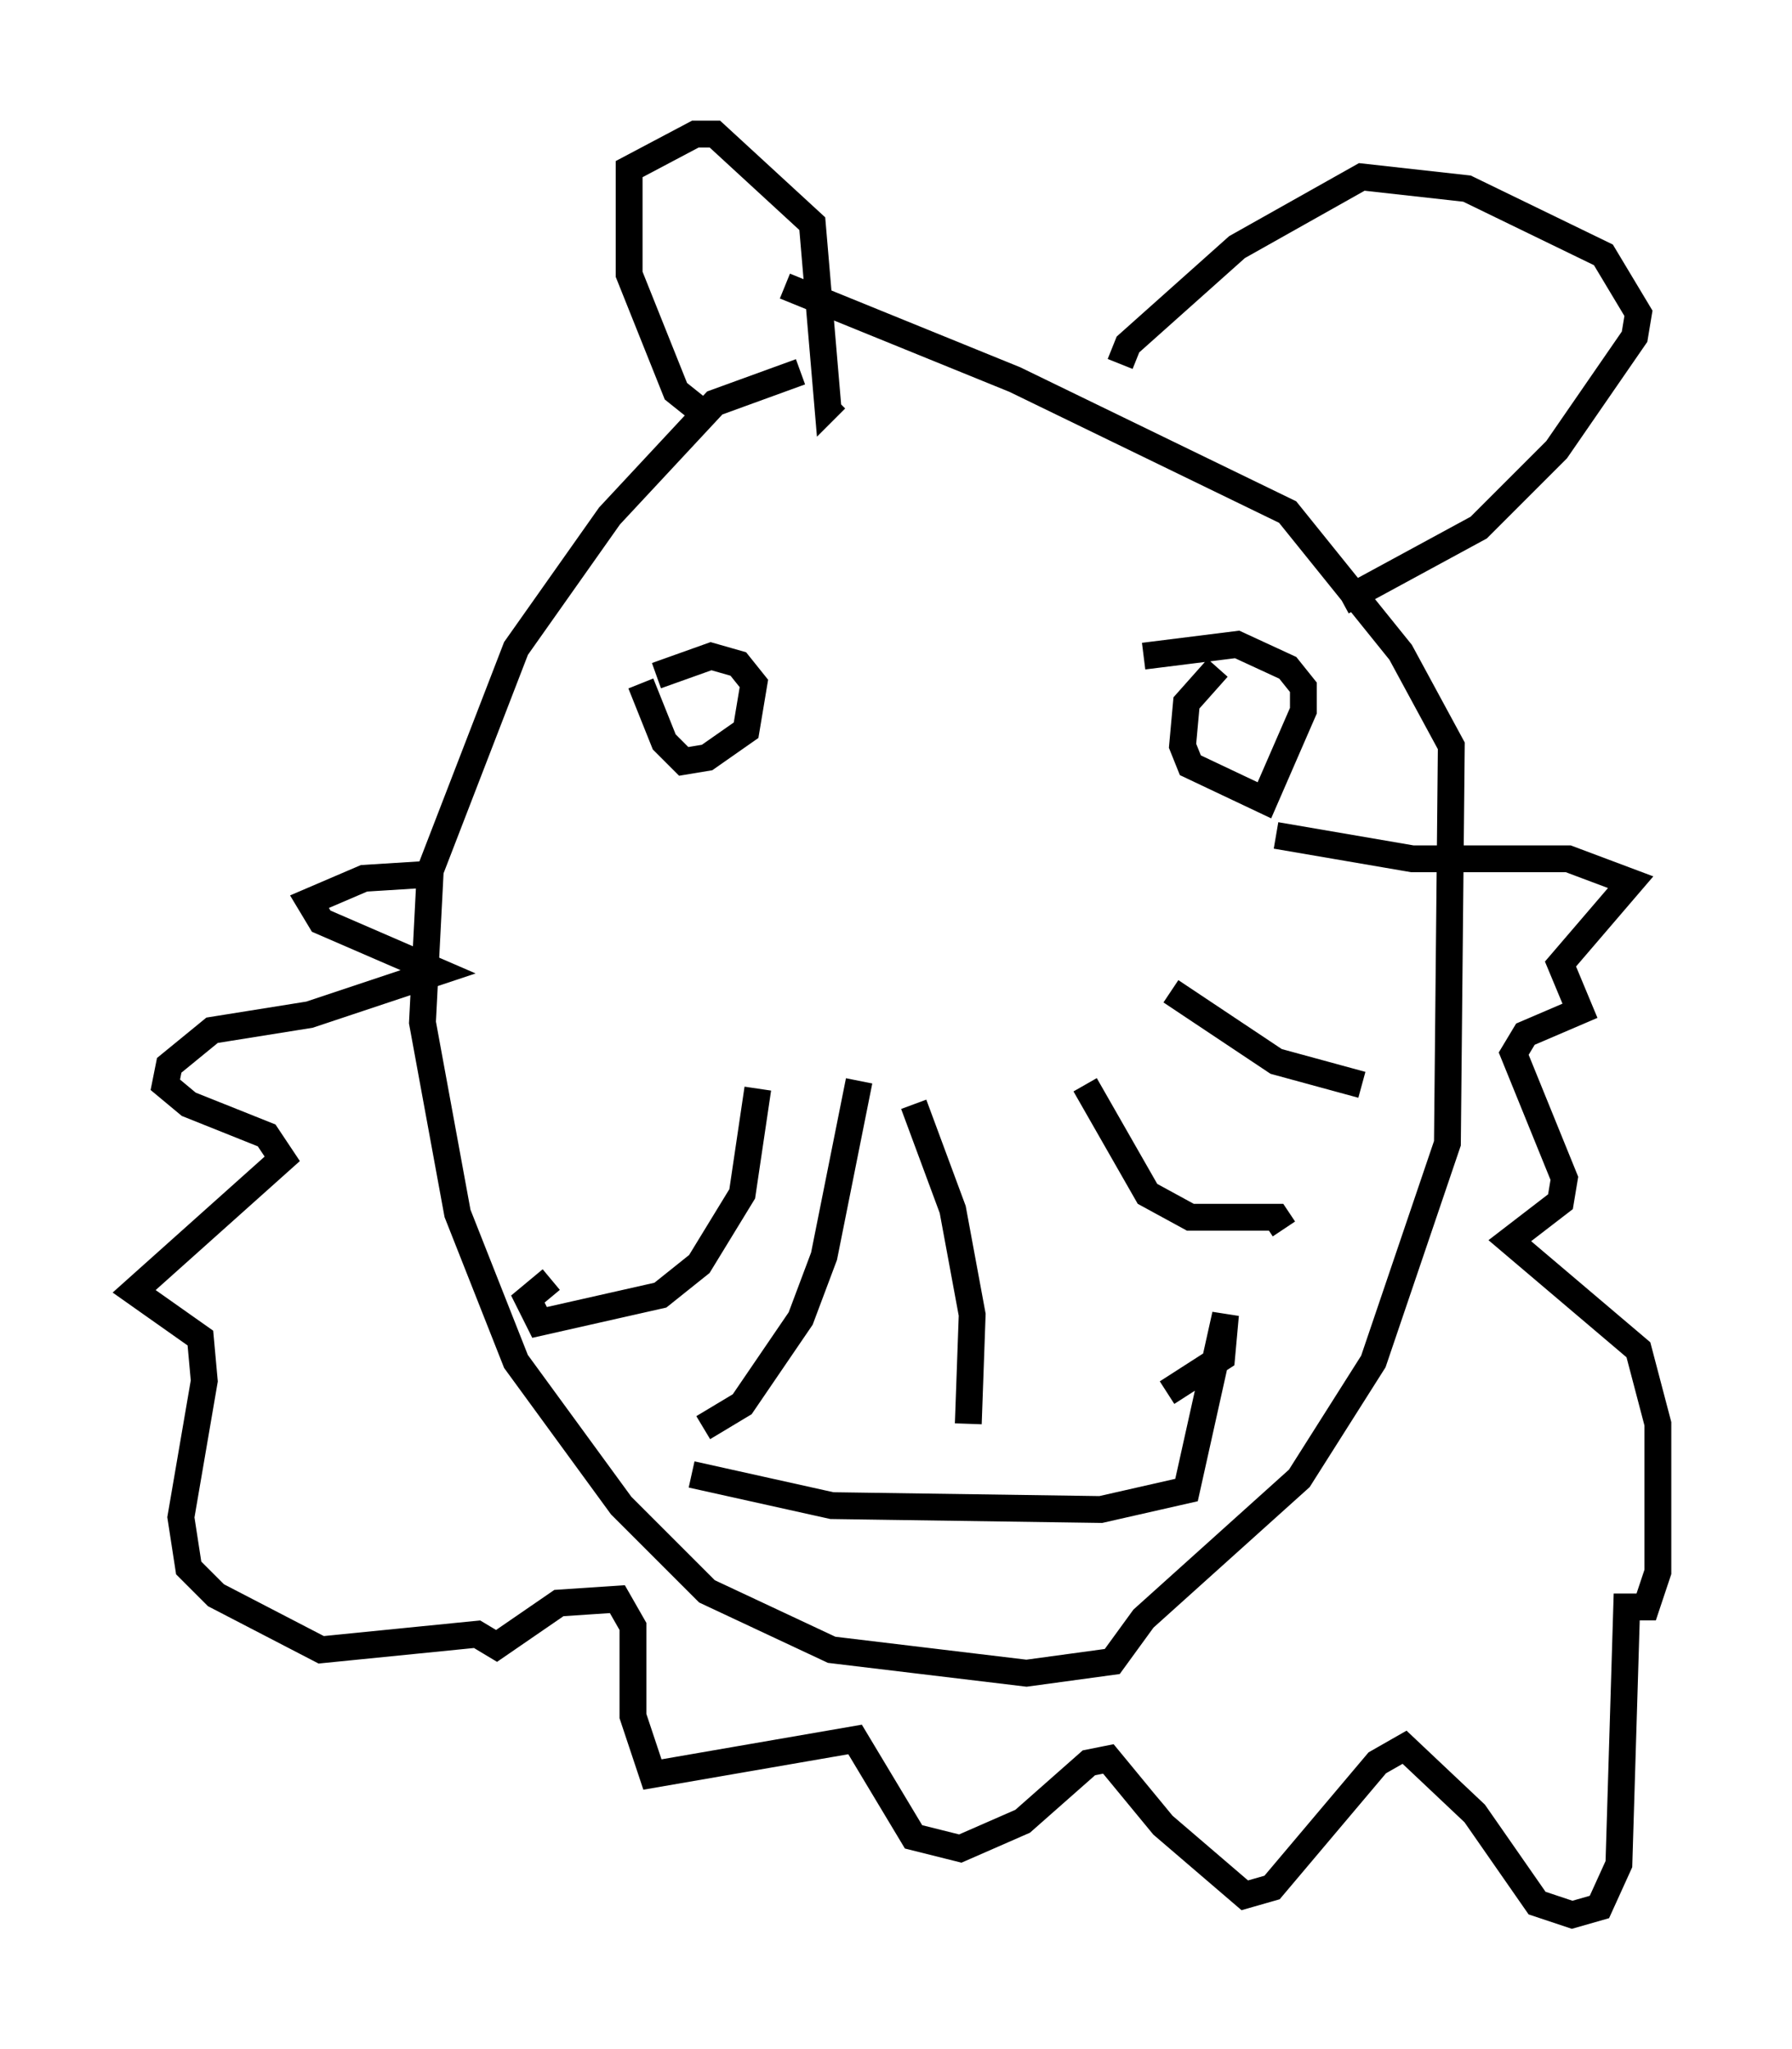 <?xml version="1.0" encoding="utf-8" ?>
<svg baseProfile="full" height="76.38" version="1.1" width="66.793" xmlns="http://www.w3.org/2000/svg" xmlns:ev="http://www.w3.org/2001/xml-events" xmlns:xlink="http://www.w3.org/1999/xlink"><defs /><rect fill="white" height="76.38" width="66.793" x="0" y="0" /><path d="M31.871, 13.715 m-2.034, 0.145 l-3.196, 1.162 -3.922, 4.212 l-3.486, 4.939 -3.196, 8.279 l-0.291, 5.665 1.307, 7.117 l2.179, 5.52 3.922, 5.374 l3.196, 3.196 4.648, 2.179 l7.263, 0.872 3.196, -0.436 l1.162, -1.598 5.81, -5.229 l2.76, -4.358 2.76, -8.134 l0.145, -14.816 -1.888, -3.486 l-4.212, -5.229 -10.168, -4.939 l-8.57, -3.486 m-13.363, 21.933 l-2.324, 0.145 -2.034, 0.872 l0.436, 0.726 4.358, 1.888 l-4.793, 1.598 -3.631, 0.581 l-1.598, 1.307 -0.145, 0.726 l0.872, 0.726 2.905, 1.162 l0.581, 0.872 -5.52, 4.939 l2.469, 1.743 0.145, 1.598 l-0.872, 5.084 0.291, 1.888 l1.017, 1.017 3.922, 2.034 l5.81, -0.581 0.726, 0.436 l2.324, -1.598 2.179, -0.145 l0.581, 1.017 0.0, 3.341 l0.726, 2.179 7.553, -1.307 l2.179, 3.631 1.743, 0.436 l2.324, -1.017 2.469, -2.179 l0.726, -0.145 2.034, 2.469 l3.05, 2.615 1.017, -0.291 l3.922, -4.648 1.017, -0.581 l2.615, 2.469 2.324, 3.341 l1.307, 0.436 1.017, -0.291 l0.726, -1.598 0.291, -9.587 l0.726, 0.0 0.436, -1.307 l0.0, -5.52 -0.726, -2.76 l-4.793, -4.067 1.888, -1.453 l0.145, -0.872 -1.888, -4.648 l0.436, -0.726 2.034, -0.872 l-0.726, -1.743 2.615, -3.05 l-2.324, -0.872 -5.81, 0.0 l-5.084, -0.872 m-21.642, -15.978 l-0.726, -0.581 -1.743, -4.358 l0.0, -3.922 2.469, -1.307 l0.726, 0.0 3.631, 3.341 l0.581, 6.827 0.291, -0.291 m10.603, -1.307 l0.291, -0.726 4.067, -3.631 l4.648, -2.615 3.922, 0.436 l5.084, 2.469 1.307, 2.179 l-0.145, 0.872 -2.905, 4.212 l-2.905, 2.905 -5.084, 2.76 m-26.145, 3.05 l0.872, 2.179 0.726, 0.726 l0.872, -0.145 1.453, -1.017 l0.291, -1.743 -0.581, -0.726 l-1.017, -0.291 -2.034, 0.726 m20.916, -0.291 l-1.162, 1.307 -0.145, 1.598 l0.291, 0.726 2.76, 1.307 l1.453, -3.341 0.0, -0.872 l-0.581, -0.726 -1.888, -0.872 l-3.486, 0.436 m-14.38, 16.123 l-0.581, 3.922 -1.598, 2.615 l-1.453, 1.162 -4.503, 1.017 l-0.436, -0.872 0.872, -0.726 m11.475, -7.408 l-1.307, 6.536 -0.872, 2.324 l-2.179, 3.196 -1.453, 0.872 m14.235, -12.782 l2.324, 4.067 1.598, 0.872 l3.196, 0.0 0.291, 0.436 m-4.212, -8.86 l3.922, 2.615 3.196, 0.872 m-16.704, 0.726 l1.453, 3.922 0.726, 3.922 l-0.145, 4.067 m-10.313, 1.888 l5.229, 1.162 10.022, 0.145 l3.196, -0.726 1.453, -6.536 l-0.145, 1.598 -2.034, 1.307 " fill="none" stroke="black" stroke-width="1" /></svg>